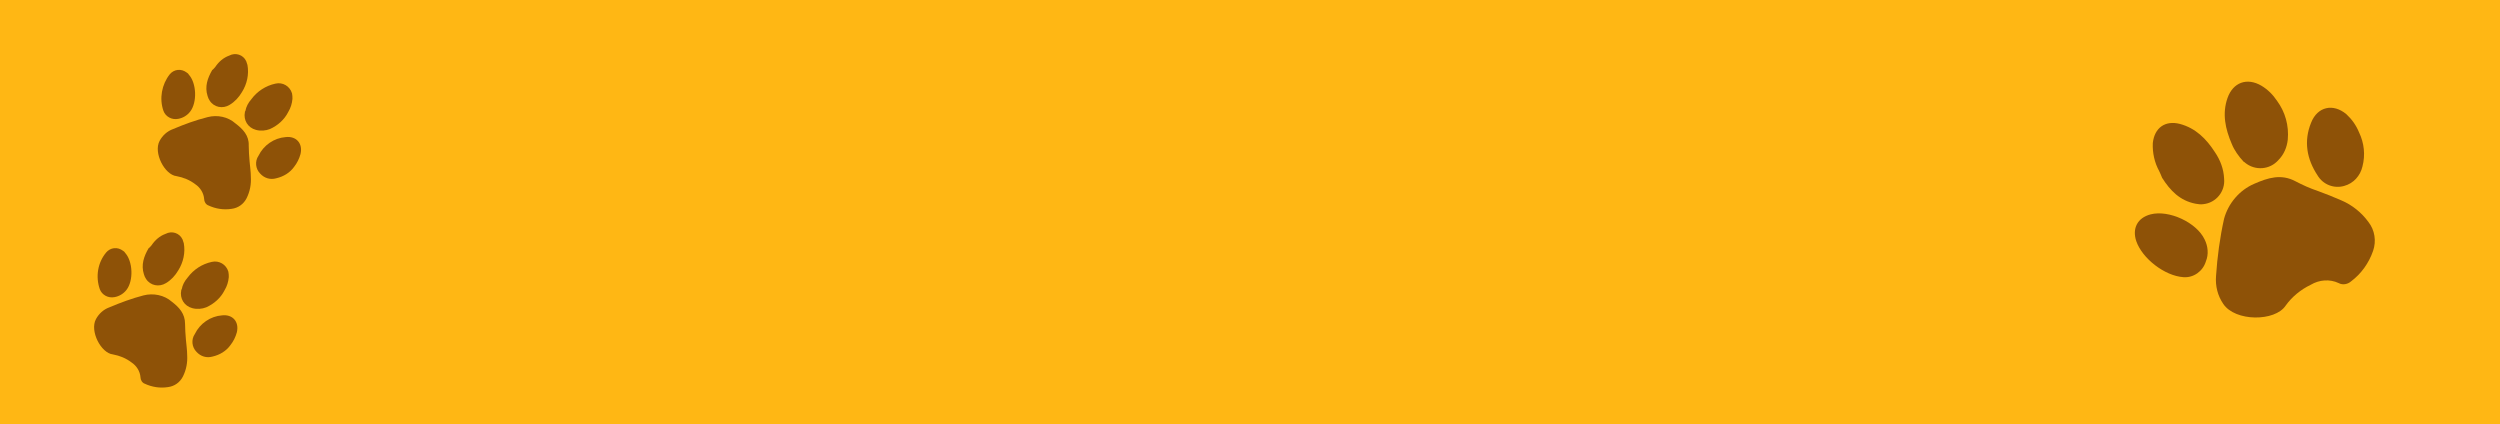 <?xml version="1.0" encoding="utf-8"?>
<!-- Generator: Adobe Illustrator 24.0.0, SVG Export Plug-In . SVG Version: 6.00 Build 0)  -->
<svg version="1.1" id="Capa_1" xmlns="http://www.w3.org/2000/svg" xmlns:xlink="http://www.w3.org/1999/xlink" x="0px" y="0px"
	 viewBox="0 0 589 100" style="enable-background:new 0 0 589 100;" xml:space="preserve">
<style type="text/css">
	.st0{fill:#FFB714;}
	.st1{fill:#8E5207;}
</style>
<title>botonAceptar</title>
<rect class="st0" width="589" height="100"/>
<path class="st1" d="M531.1,43.3c3.2-1.4,6.3-2.4,9.7-0.6c1.7,0.9,3.5,1.7,5.3,2.3c1.9,0.7,3.7,1.4,5.5,2.2c2.6,1.1,4.8,2.9,6.4,5.1
	c1.5,1.9,1.9,4.5,1.1,6.8c-1,2.9-2.8,5.4-5.2,7.2c-0.8,0.7-2,0.9-2.9,0.4c-2.1-1-4.6-0.8-6.6,0.4c-2.3,1.1-4.4,2.8-5.9,4.9
	c-2.5,3.8-11.9,3.8-14.7-0.4c-1.3-1.9-1.9-4.2-1.7-6.6c0.3-4.5,0.9-9,1.9-13.5C525,47.9,527.6,44.8,531.1,43.3z"/>
<path class="st1" d="M508.7,40.3c-1.1-2-1.6-4.3-1.5-6.6c0.4-3.6,2.9-5.4,6.4-4.5c3.7,1,6.2,3.5,8.2,6.6c1.3,1.9,2.1,4,2.2,6.3
	c0.3,3-1.9,5.7-4.9,6c-0.6,0.1-1.2,0-1.8-0.1c-3.7-0.7-6-3.1-7.9-6.1C509.2,41.3,508.9,40.8,508.7,40.3z"/>
<path class="st1" d="M525.8,33.9c-1.5-3.5-2.3-7.1-1-10.8s4.6-4.9,8-2.9c1.5,0.9,2.7,2.1,3.7,3.6c1.9,2.6,2.8,5.8,2.5,9.1
	c-0.2,1.8-0.9,3.5-2.2,4.8c-2,2.3-5.5,2.6-7.9,0.6c-0.1-0.1-0.2-0.2-0.3-0.2C527.4,36.8,526.4,35.4,525.8,33.9z"/>
<path class="st1" d="M555.8,31.2c1.2,2.5,1.5,5.3,0.8,8c-0.5,2.2-2.1,4-4.3,4.6c-2.4,0.7-5-0.3-6.3-2.5c-2.5-3.8-3.3-8-1.5-12.4
	c1.5-3.8,5.2-4.6,8.3-2C554.1,28.1,555.1,29.5,555.8,31.2z"/>
<path class="st1" d="M519.4,56.4c0.8,1.6,1,3.5,0.3,5.2c-0.7,2.3-2.9,3.9-5.3,3.7c-4.4-0.3-9.7-4.4-11.1-8.5c-1-3,0.3-5.5,3.4-6.3
	C511,49.4,517.5,52.4,519.4,56.4z"/>
<g>
	<path class="st1" d="M55.5,29.1c1.7,1.3,3.2,2.8,3.1,5.2c0,1.2,0.1,2.4,0.2,3.7c0.1,1.2,0.3,2.5,0.3,3.7c0.1,1.7-0.2,3.4-1,5
		c-0.7,1.4-2,2.3-3.5,2.5c-1.9,0.3-3.8,0-5.5-0.8c-0.6-0.2-1-0.9-1-1.5c-0.1-1.4-0.9-2.7-2.1-3.5c-1.3-1-2.8-1.6-4.4-1.9
		c-2.8-0.3-5.5-5.5-4-8.3c0.7-1.3,1.8-2.3,3.2-2.8c2.6-1.1,5.3-2.1,8.1-2.8C51.2,27,53.7,27.5,55.5,29.1z"/>
	<path class="st1" d="M50.7,15.8c0.8-1.2,1.9-2.2,3.3-2.7c1.5-0.8,3.3-0.2,4,1.3c0.1,0.3,0.2,0.6,0.3,0.9c0.4,2.2-0.1,4.5-1.3,6.4
		c-0.7,1.2-1.7,2.3-2.9,3c-1.6,1-3.7,0.6-4.7-1c-0.2-0.3-0.4-0.7-0.5-1.1c-0.7-2.2,0-4.2,1.1-6.1C50.3,16.3,50.5,16,50.7,15.8z"/>
	<path class="st1" d="M59.2,23.4c1.4-1.9,3.4-3.2,5.7-3.7c1.7-0.4,3.4,0.6,3.9,2.3c0.1,0.4,0.1,0.9,0.1,1.3c-0.1,1.1-0.4,2.1-1,3.1
		c-0.9,1.8-2.5,3.2-4.3,4c-1,0.4-2.2,0.5-3.3,0.2c-1.9-0.5-3-2.3-2.6-4.2c0-0.1,0-0.2,0.1-0.2C58,25.1,58.5,24.2,59.2,23.4z"/>
	<path class="st1" d="M69.3,39.3c-1,1.4-2.5,2.3-4.2,2.7c-1.4,0.4-2.8,0-3.8-1.1c-1.1-1.1-1.3-2.9-0.4-4.2c1.2-2.5,3.7-4.2,6.4-4.4
		c2.5-0.3,4.1,1.5,3.5,4C70.5,37.4,70,38.4,69.3,39.3z"/>
	<path class="st1" d="M44.8,26.3c-0.7,0.9-1.7,1.5-2.8,1.7c-1.5,0.3-3-0.5-3.5-1.9c-1-2.9-0.4-6.2,1.5-8.6c1-1.2,2.7-1.4,4-0.4
		c0.2,0.1,0.4,0.3,0.5,0.5C46.3,19.6,46.5,24.1,44.8,26.3z"/>
	<path class="st1" d="M40.5,71.1c1.7,1.3,3.1,2.8,3.1,5.2c0,1.2,0.1,2.4,0.2,3.7c0.1,1.2,0.3,2.5,0.3,3.7c0.1,1.7-0.2,3.4-1,5
		c-0.7,1.4-2,2.3-3.5,2.5c-1.9,0.3-3.8,0-5.5-0.8c-0.6-0.2-1-0.9-1-1.5c-0.1-1.4-0.9-2.7-2.1-3.5c-1.3-1-2.8-1.6-4.4-1.9
		c-2.8-0.3-5.5-5.5-4-8.3c0.7-1.3,1.8-2.3,3.2-2.8c2.6-1.1,5.3-2.1,8-2.8C36.1,69,38.7,69.5,40.5,71.1z"/>
	<path class="st1" d="M35.7,57.8c0.8-1.2,1.9-2.2,3.3-2.7c1.5-0.8,3.3-0.2,4,1.3c0.1,0.3,0.2,0.6,0.3,0.9c0.4,2.2-0.1,4.5-1.3,6.4
		c-0.7,1.2-1.7,2.3-2.9,3c-1.6,1-3.7,0.6-4.7-1c-0.2-0.3-0.4-0.7-0.5-1.1c-0.7-2.2,0-4.2,1.1-6.1C35.3,58.3,35.5,58,35.7,57.8z"/>
	<path class="st1" d="M44.2,65.4c1.4-1.9,3.4-3.2,5.7-3.7c1.7-0.4,3.4,0.6,3.9,2.3c0.1,0.4,0.1,0.9,0.1,1.3c-0.1,1.1-0.4,2.1-1,3.1
		c-0.9,1.8-2.5,3.2-4.3,4c-1,0.4-2.2,0.5-3.3,0.2c-1.9-0.5-3-2.3-2.6-4.2c0-0.1,0-0.2,0.1-0.2C43,67.1,43.5,66.2,44.2,65.4z"/>
	<path class="st1" d="M54.3,81.3c-1,1.4-2.5,2.3-4.2,2.7c-1.4,0.4-2.8,0-3.8-1.1c-1.1-1.1-1.3-2.9-0.4-4.2c1.2-2.5,3.7-4.2,6.4-4.4
		c2.5-0.3,4.1,1.5,3.5,4C55.5,79.4,55,80.4,54.3,81.3z"/>
	<path class="st1" d="M29.8,68.3c-0.7,0.9-1.7,1.5-2.8,1.7c-1.5,0.3-3-0.5-3.5-1.9c-1-2.9-0.5-6.2,1.5-8.6c1-1.2,2.7-1.4,4-0.4
		c0.2,0.1,0.4,0.3,0.5,0.5C31.3,61.6,31.5,66.1,29.8,68.3z"/>
</g>
</svg>
